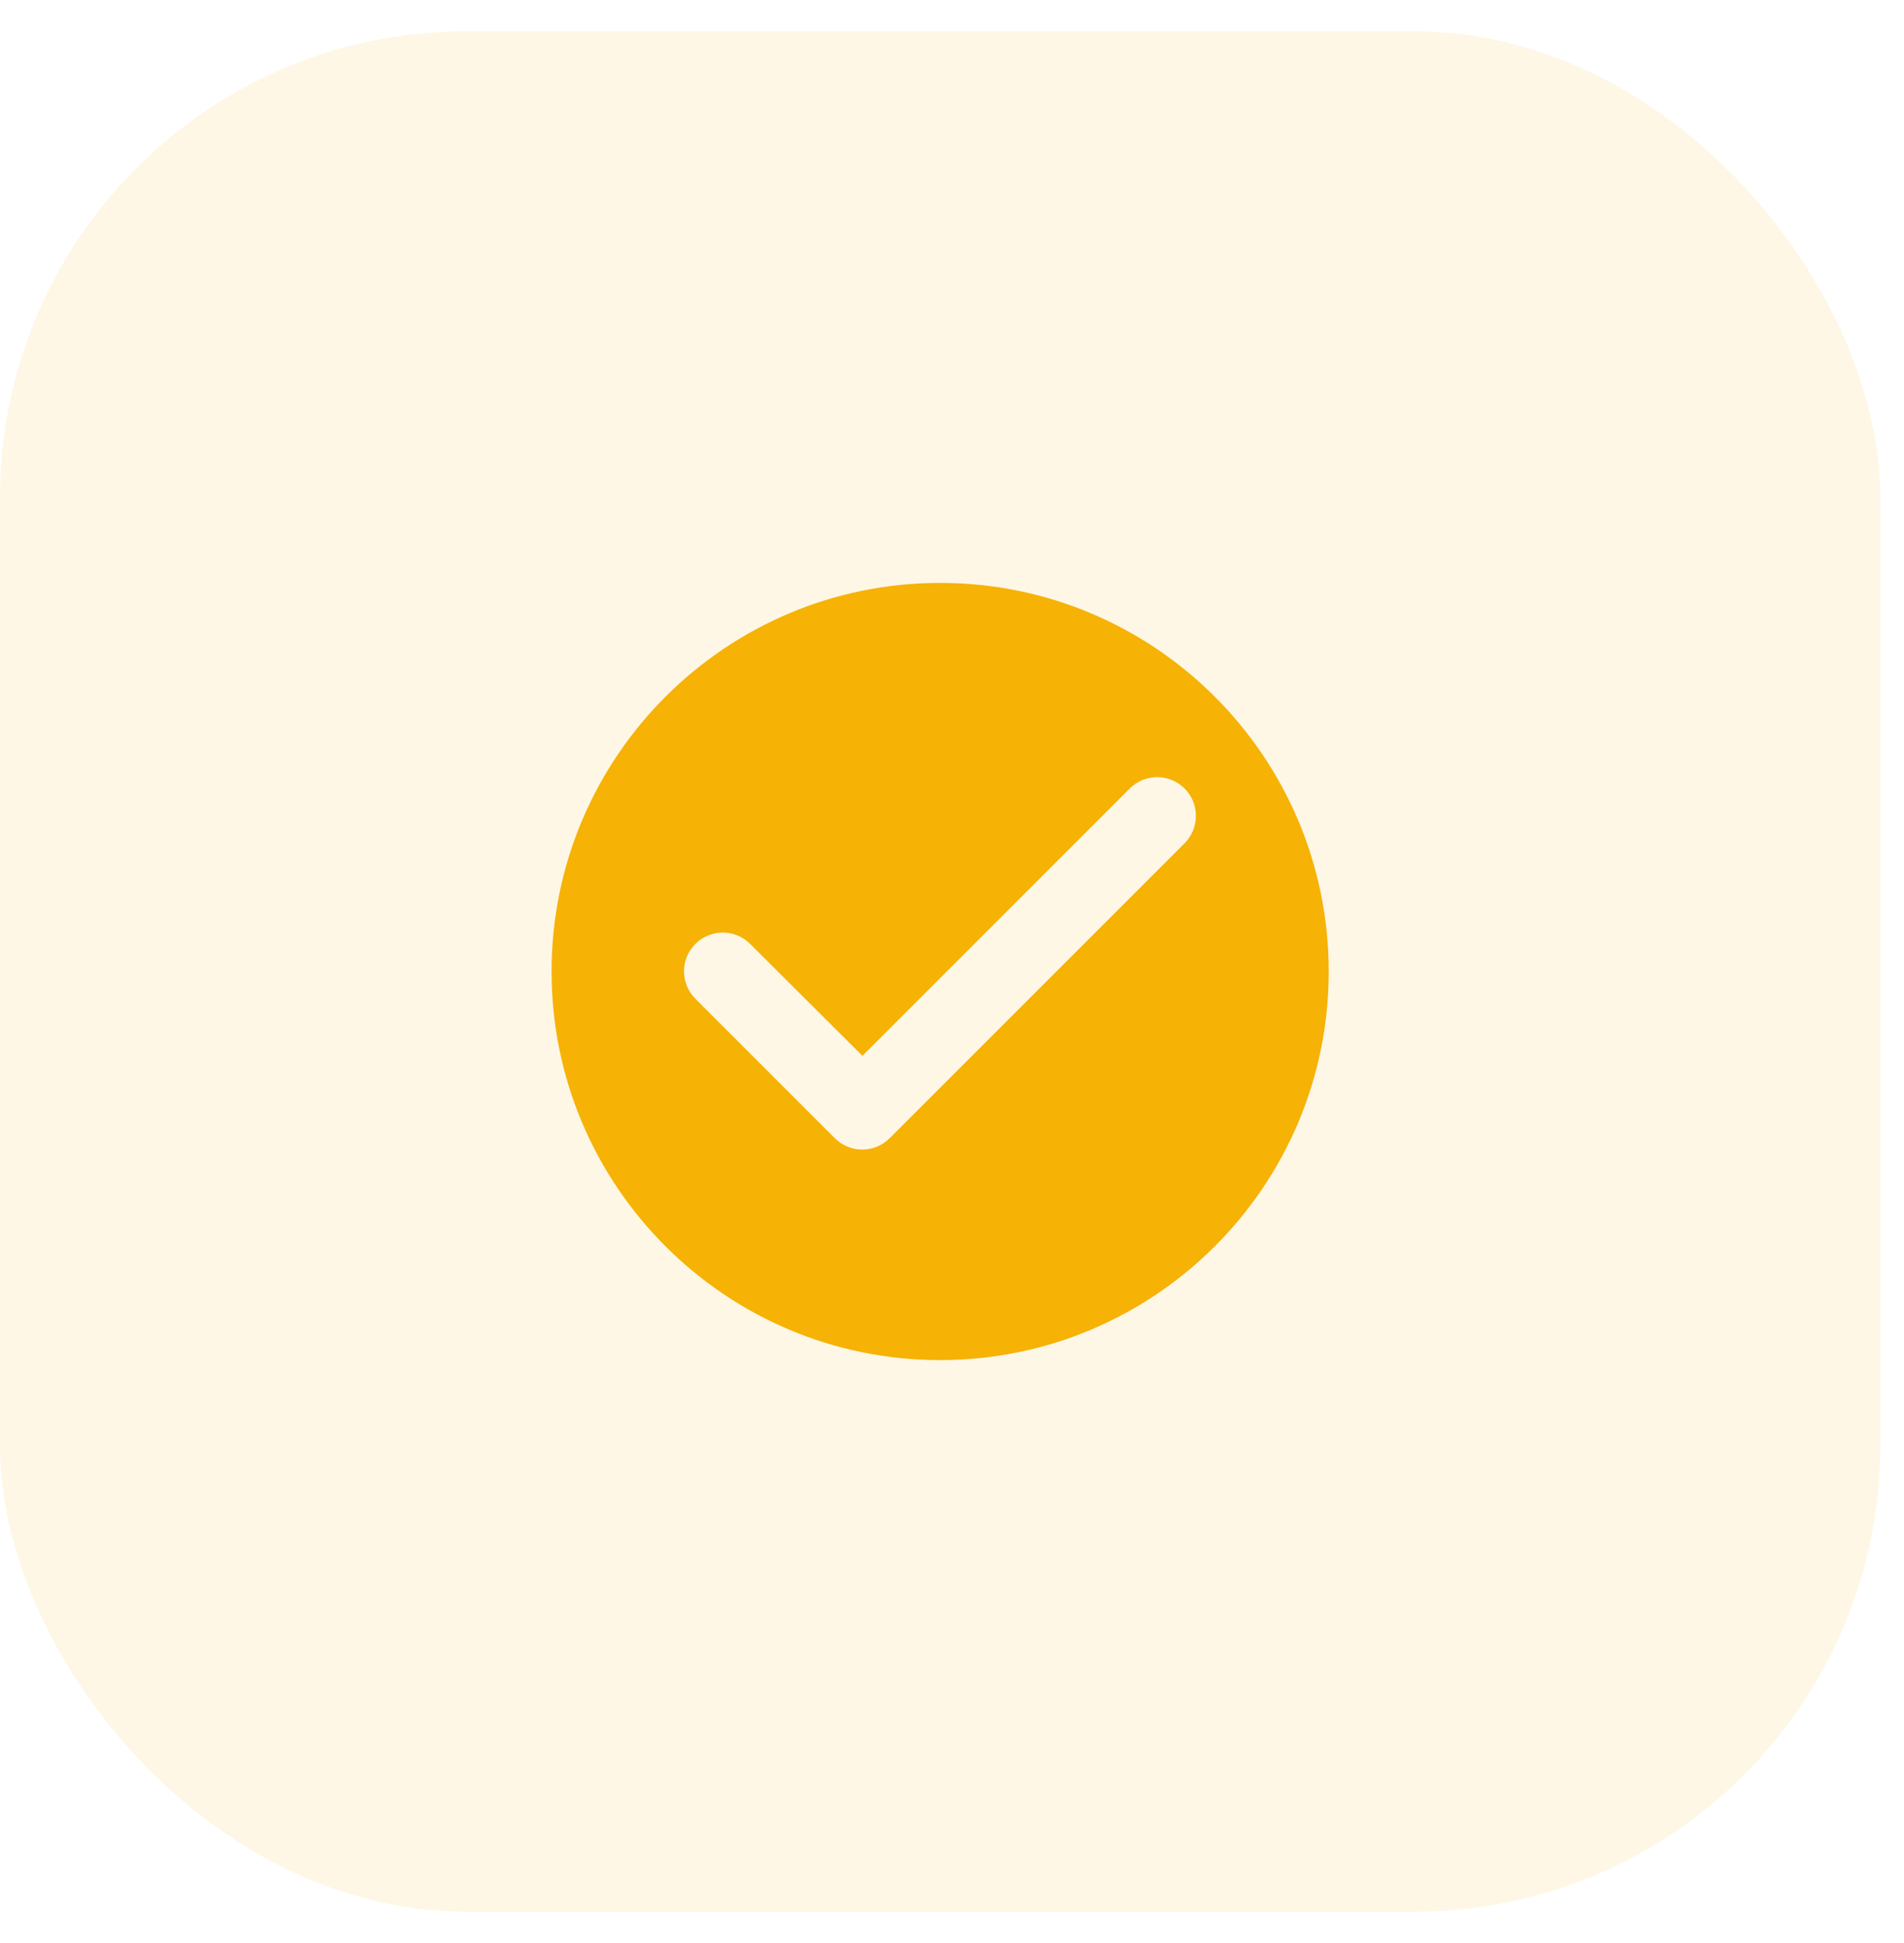 <svg width="49" height="50" viewBox="0 0 49 50" fill="none" xmlns="http://www.w3.org/2000/svg">
<rect y="0.805" width="48.39" height="48.39" rx="12" fill="#F6B205" fill-opacity="0.1"/>
<path d="M24.195 15C18.675 15 14.195 19.48 14.195 25C14.195 30.52 18.675 35 24.195 35C29.715 35 34.195 30.52 34.195 25C34.195 19.48 29.715 15 24.195 15ZM21.485 29.29L17.895 25.7C17.803 25.607 17.729 25.497 17.679 25.377C17.629 25.256 17.603 25.126 17.603 24.995C17.603 24.864 17.629 24.734 17.679 24.613C17.729 24.492 17.803 24.383 17.895 24.29C17.988 24.197 18.098 24.124 18.219 24.074C18.34 24.024 18.469 23.998 18.6 23.998C18.731 23.998 18.861 24.024 18.982 24.074C19.103 24.124 19.213 24.197 19.305 24.29L22.195 27.17L29.075 20.29C29.262 20.103 29.516 19.998 29.78 19.998C30.045 19.998 30.298 20.103 30.485 20.29C30.672 20.477 30.777 20.731 30.777 20.995C30.777 21.259 30.672 21.513 30.485 21.7L22.895 29.29C22.803 29.383 22.693 29.456 22.572 29.506C22.451 29.557 22.321 29.582 22.19 29.582C22.059 29.582 21.93 29.557 21.809 29.506C21.688 29.456 21.578 29.383 21.485 29.29Z" fill="#F6B205"/>
</svg>
